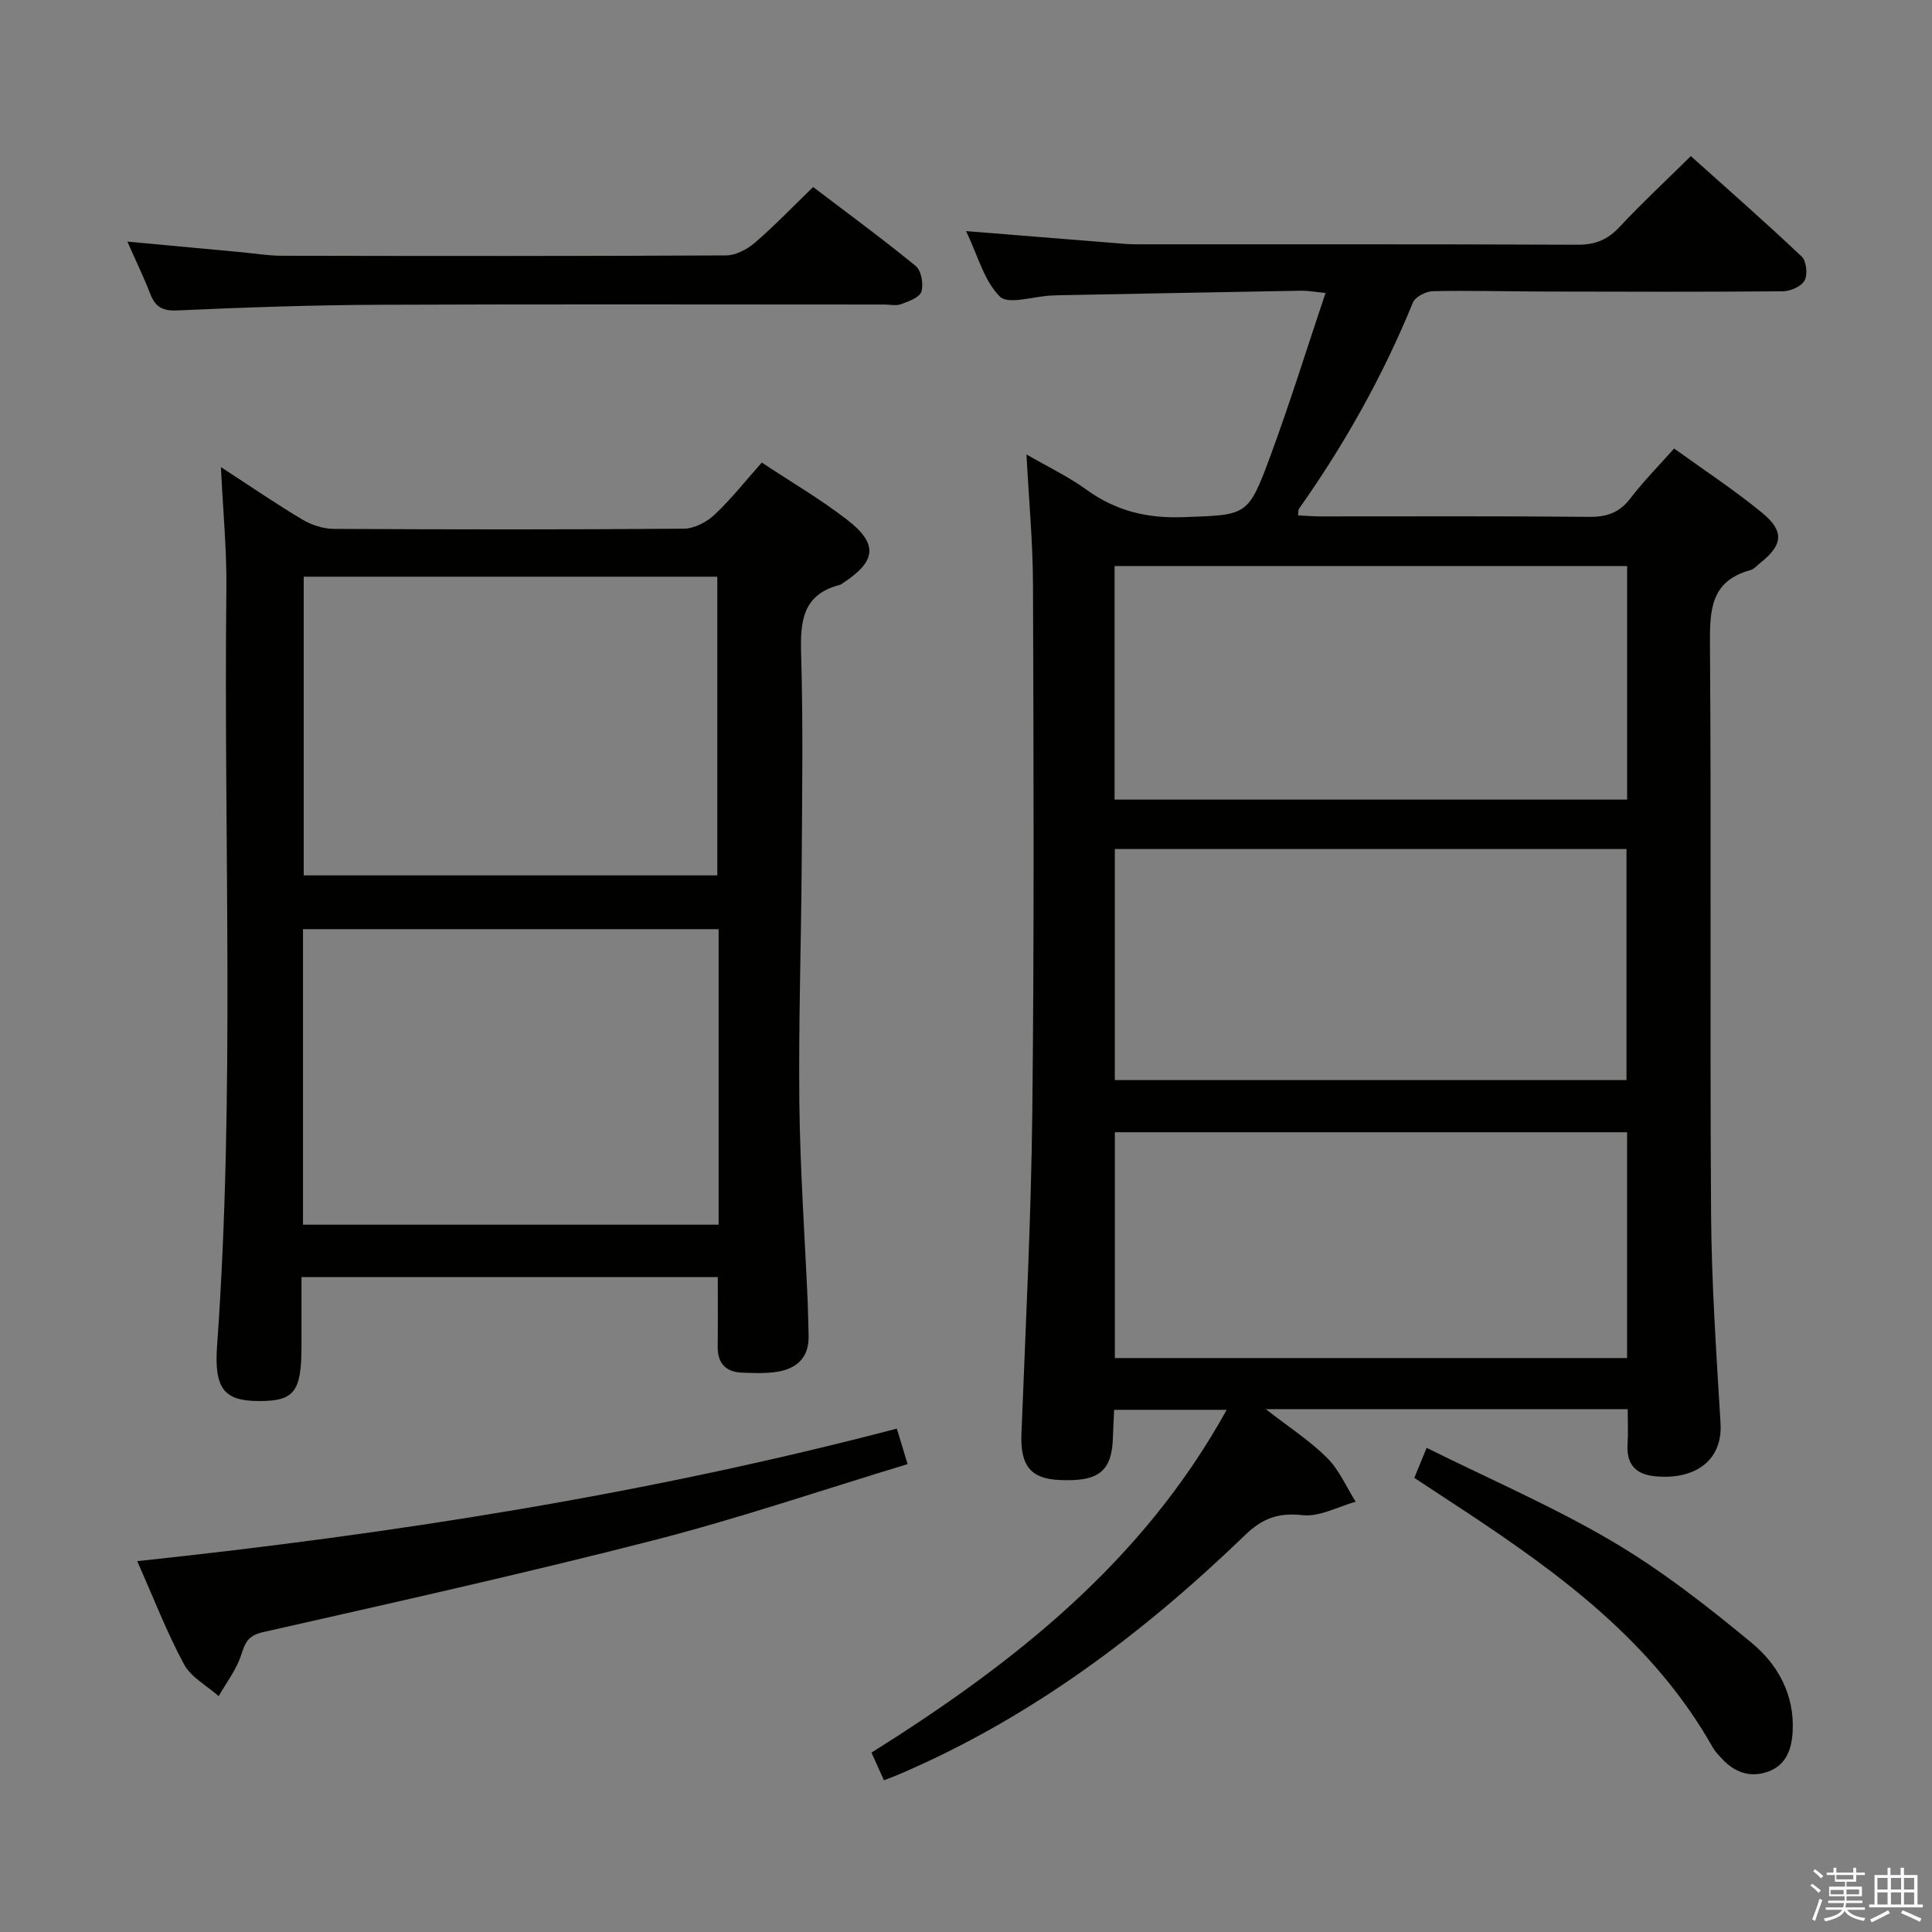 <svg enable-background="new 0 0 400 400" viewBox="0 0 400 400" xmlns="http://www.w3.org/2000/svg"><rect x="0" y="0" width="400" height="400" fill="#808080" stroke="none"/><path d="m374.8 390.4.4-.4c.7.5 1.3 1 1.8 1.4l-.5.5c-.5-.6-1.1-1.1-1.7-1.5zm1 7.3-.6-.3c.5-1.4 1.1-2.8 1.5-4.3.2.1.4.2.6.3-.5 1.3-1 2.8-1.5 4.3zm-.4-10.3.4-.4c.4.3 1 .8 1.7 1.4l-.5.5c-.4-.5-1-1-1.6-1.5zm2.5.3h1.7v-1h.6v1h3.5v-1h.6v1h1.8v.5h-1.8v1.4h-2v1h3.2v2h-3.2v.9h3.3v.5h-3.4c0 .3-.1.6-.1.9h4v.5h-3.7c.7.9 1.9 1.5 3.8 1.7-.1.2-.2.4-.3.6-2.1-.4-3.5-1.1-4-2.1-.4 1-1.8 1.7-4 2.2-.1-.2-.2-.4-.3-.6 2.1-.4 3.4-1 3.8-1.8h-3.4v-.5h3.6c.1-.3.1-.6.2-.9h-3.3v-.5h3.4c0-.3 0-.6 0-.9h-3.2v-2h3.3v-1h-2.1v-1.4h-1.7v-.5zm1.1 3.5v1h2.7c0-.3 0-.4 0-.4 0-.2 0-.2 0-.2 0-.1 0-.2 0-.3h-2.7zm1.2-3v.9h3.5v-.9zm4.7 3h-2.6v.6.4h2.6z" fill="#fbfafc"/><path d="m393.6 386.7h.6v1.5h2.8v6.1h1.1v.6h-11.1v-.6h1.1v-6.1h2.7v-1.5h.6v1.5h2.1v-1.5zm-2.7 8.8.4.6c-1.2.6-2.5 1.3-3.8 1.9-.1-.2-.2-.4-.3-.6 1.2-.6 2.5-1.2 3.7-1.9zm-2.2-6.7v2.4h2.1v-2.4zm0 3v2.5h2.1v-2.5zm2.8-3v2.4h2.1v-2.4zm0 3v2.5h2.1v-2.5zm6 6.1c-1.4-.7-2.7-1.3-3.9-1.8l.3-.6c1.5.6 2.7 1.2 3.9 1.7zm-1.2-9.1h-2.1v2.4h2.1zm-2.1 3v2.5h2.1v-2.5z" fill="#fbfafc"/><g fill="#010100"><path d="m212.52 94.09c4.21 2.44 8.58 4.52 12.45 7.31 6.07 4.39 12.53 5.95 20.03 5.67 13.12-.49 13.36-.05 17.97-12.52 4.06-10.98 7.53-22.18 11.47-33.9-2.5-.24-3.76-.48-5.02-.46-16.81.29-33.62.62-50.42.94-.5.01-1 .04-1.5.07-3.61.18-8.77 1.91-10.49.2-3.27-3.26-4.57-8.5-6.99-13.55 10.69.86 20.42 1.65 30.15 2.42 1.65.13 3.31.31 4.96.31 30.49.02 60.98-.05 91.48.09 3.66.02 6.23-1.03 8.71-3.69 4.54-4.87 9.42-9.4 14.75-14.66 7.6 6.82 15.42 13.67 22.96 20.81.98.93 1.26 3.71.59 4.95-.67 1.23-2.93 2.21-4.5 2.23-16.49.14-32.99.09-49.49.05-7.66-.02-15.32-.24-22.98-.07-1.43.03-3.65 1.17-4.13 2.36-6.2 15.17-14.14 29.34-23.59 42.7-.16.23-.09.62-.17 1.36 1.6.07 3.18.21 4.75.21 18.5.01 36.99-.09 55.48.09 3.66.04 6.27-.84 8.54-3.8 2.72-3.56 5.89-6.76 9.08-10.35 6.13 4.43 12.4 8.54 18.16 13.26 4.74 3.89 4.38 6.68-.36 10.46-.65.52-1.26 1.25-2.01 1.46-8.19 2.23-8.43 8.21-8.37 15.36.29 39.32-.03 78.65.23 117.97.1 14.45 1.1 28.91 1.96 43.35.45 7.62-5.25 11.76-13.63 10.92-4.04-.41-5.88-2.57-5.62-6.65.14-2.31.03-4.63.03-7.24-24.76 0-49.16 0-74.93 0 4.91 3.82 9.18 6.58 12.7 10.09 2.5 2.5 3.98 6.02 5.91 9.08-3.68 1.02-7.48 3.17-11 2.78-5.02-.56-8.3.65-11.89 4.11-21.21 20.47-44.52 37.99-71.85 49.63-.76.32-1.53.6-2.93 1.15-.86-1.9-1.68-3.73-2.58-5.73 29.52-18.52 56.14-39.47 73.54-70.97-7.94 0-15.3 0-23.3 0-.08 1.81-.2 3.73-.25 5.65-.19 7.11-2.94 9.3-11.22 8.87-5.91-.3-7.97-3.08-7.72-9.57.86-22.27 2.01-44.55 2.25-66.83.4-36.32.26-72.64.14-108.97-.03-8.8-.86-17.57-1.35-26.95zm124.36 23.1c-35.59 0-70.7 0-106.12 0v48.36h106.12c0-16.2 0-32.01 0-48.36zm-.13 58.59c-35.44 0-70.63 0-105.94 0v47.84h105.94c0-16.15 0-31.9 0-47.84zm.12 58.64c-35.32 0-70.63 0-106.05 0v46.75h106.05c0-15.73 0-31.03 0-46.75z"/><path d="m45.74 96.71c6.31 4.1 11.48 7.66 16.87 10.86 1.89 1.12 4.29 1.92 6.47 1.93 24.16.13 48.33.16 72.49-.04 2.15-.02 4.71-1.34 6.33-2.86 3.48-3.27 6.46-7.06 9.82-10.83 6.03 3.99 12.08 7.53 17.59 11.78 6.52 5.02 6.15 8.56-.61 13.05-.28.18-.55.42-.86.5-7.82 2.03-8.17 7.73-7.97 14.51.42 14.49.2 28.99.11 43.49-.11 16.48-.67 32.96-.48 49.44.16 13.79 1.14 27.57 1.74 41.36.09 2.16.09 4.33.17 6.49.17 4.74-2.5 7.06-6.82 7.67-2.28.32-4.64.22-6.96.13-3.43-.13-5.09-1.98-5.04-5.45.06-4.65.02-9.3.02-14.34-28.45 0-57 0-86.19 0v14.33c0 9.5-1.52 11.4-9.02 11.34-6.92-.06-9.09-2.51-8.46-11.36 3.74-52.25 1.34-104.56 1.93-156.84.09-7.97-.69-15.93-1.13-25.16zm102.77 84.53c0-20.89 0-41.42 0-61.84-28.82 0-57.21 0-85.63 0v61.84zm.27 11.13c-28.93 0-57.45 0-86.05 0v61.19h86.05c0-20.51 0-40.63 0-61.19z"/><path d="m185.68 295.78c.83 2.73 1.4 4.6 2.23 7.35-17.73 5.37-34.98 11.25-52.59 15.77-26.81 6.88-53.84 12.9-80.83 19.01-3.13.71-3.72 2.13-4.56 4.74-.98 3.03-3.06 5.7-4.66 8.52-2.45-2.18-5.74-3.92-7.2-6.64-3.58-6.67-6.32-13.8-9.66-21.31 53.37-5.68 105.63-13.91 157.27-27.44z"/><path d="m26.37 50.02c8.39.78 15.97 1.49 23.54 2.19 2.81.26 5.62.74 8.44.74 30.66.06 61.32.09 91.98-.07 2.01-.01 4.37-1.26 5.96-2.63 4.03-3.46 7.71-7.32 12.06-11.53 6.89 5.24 14.23 10.62 21.25 16.36 1.15.94 1.64 3.74 1.17 5.3-.36 1.2-2.62 2-4.19 2.59-1.02.39-2.31.08-3.47.08-34.83 0-69.66-.1-104.48.05-13.97.06-27.95.54-41.91 1.17-3.1.14-4.57-.73-5.62-3.44-1.3-3.36-2.89-6.64-4.73-10.81z"/><path d="m292.82 305.98c.83-2.02 1.49-3.64 2.55-6.22 13.12 6.52 26.24 12.18 38.46 19.38 10.21 6.02 19.7 13.44 28.86 21.02 5.39 4.46 8.88 10.73 8.46 18.36-.21 3.75-1.41 7-5.18 8.31-3.63 1.27-6.87.12-9.47-2.72-.67-.73-1.4-1.45-1.88-2.3-12.15-21.58-31.34-35.76-51.42-49.01-3.32-2.19-6.65-4.37-10.38-6.82z"/></g></svg>